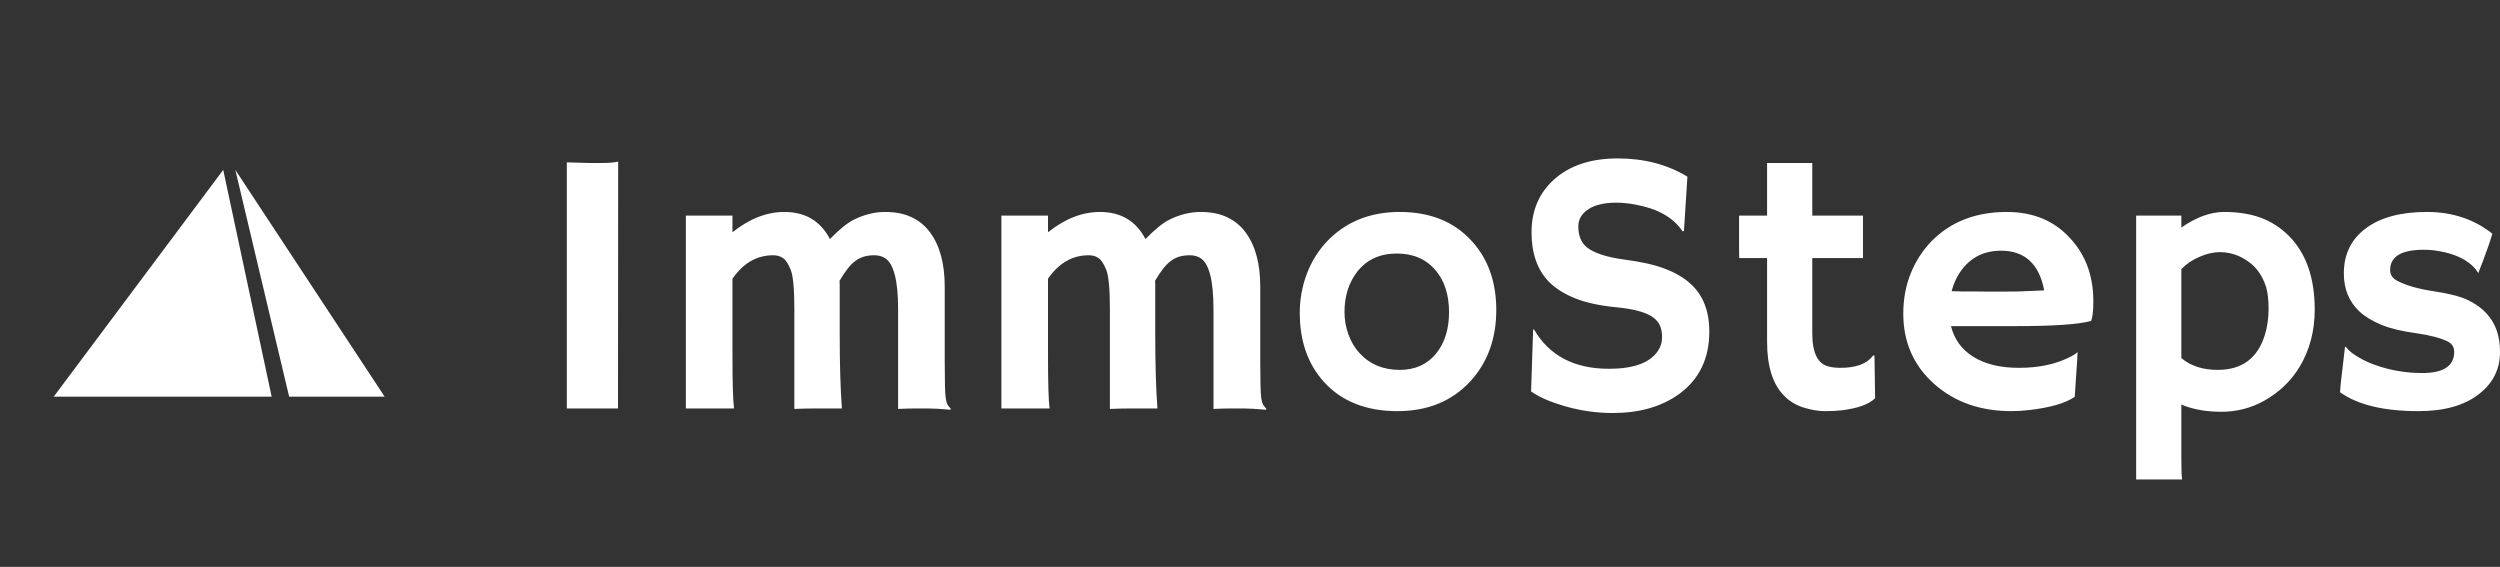 <?xml version="1.0" standalone="no"?>
<svg xmlns="http://www.w3.org/2000/svg" viewBox="0 0 158.778 36" width="3175.4" height="720">
  <rect x="0" y="0" width="158.778" height="36" fill="#333333" stroke="none"/>
  <g transform="translate(0 4) scale(0.28)">
    <svg width="100.0" height="100.0" x="0.0" y="0.0" viewBox="0 0 100 100">
      <g>
        <g>
          <g>
            <polyline fill="#FFFFFF" color="#FFFFFF" points="50.633,24.245 12.182,75.688 61.619,75.688    "></polyline>
          </g>
        </g>
        <g>
          <g>
            <polygon fill="#FFFFFF" color="#FFFFFF" points="53.378,24.245 65.585,75.688 87.25,75.688    "></polygon>
          </g>
        </g>
      </g>
    </svg>
  </g>
  <path fill="#FFFFFF" fill-rule="nonzero" d="M0 15.88L0 0.25Q1.17 0.29 1.42 0.29L1.42 0.29L2.26 0.29Q2.88 0.29 3.26 0.20L3.26 0.20L3.25 15.88L0 15.88ZM10.52 7.64L10.52 12.49Q10.52 15.13 10.62 15.88L10.62 15.88L7.56 15.88L7.56 3.63L10.52 3.63L10.52 4.69Q12.13 3.40 13.82 3.40L13.82 3.40Q15.81 3.40 16.71 5.12L16.71 5.12Q17.61 4.20 18.21 3.90L18.21 3.90Q19.21 3.40 20.21 3.40Q21.21 3.40 21.91 3.74Q22.62 4.08 23.07 4.70L23.07 4.70Q24 5.95 24 8.14L24 8.14L24 12.81Q24 14.79 24.06 15.19Q24.12 15.59 24.22 15.70Q24.32 15.82 24.39 15.91L24.39 15.91L24.36 15.96Q23.43 15.88 22.98 15.88L22.98 15.88L22.10 15.88Q21.67 15.88 21.04 15.91L21.04 15.91L21.04 9.57Q21.04 6.83 20.19 6.32L20.19 6.32Q19.91 6.15 19.53 6.15Q19.15 6.15 18.86 6.24Q18.56 6.33 18.30 6.53L18.30 6.53Q17.87 6.84 17.32 7.77L17.32 7.77Q17.33 7.86 17.33 7.96Q17.33 8.05 17.33 11.05Q17.33 14.05 17.47 15.88L17.47 15.88Q16.48 15.88 15.78 15.88Q15.08 15.88 14.45 15.91L14.45 15.91L14.45 9.56Q14.45 7.65 14.22 7.08Q13.99 6.50 13.73 6.33Q13.48 6.15 13.10 6.15L13.10 6.15Q11.55 6.15 10.52 7.64L10.52 7.64ZM30.56 7.64L30.56 12.49Q30.56 15.13 30.66 15.88L30.66 15.88L27.60 15.88L27.60 3.63L30.56 3.63L30.56 4.69Q32.17 3.40 33.86 3.40L33.86 3.40Q35.85 3.40 36.75 5.12L36.75 5.12Q37.65 4.20 38.25 3.90L38.25 3.90Q39.25 3.40 40.25 3.40Q41.25 3.40 41.95 3.74Q42.66 4.08 43.11 4.70L43.11 4.70Q44.04 5.95 44.04 8.14L44.04 8.14L44.04 12.81Q44.04 14.79 44.10 15.19Q44.16 15.59 44.26 15.70Q44.36 15.82 44.43 15.91L44.43 15.91L44.40 15.96Q43.46 15.88 43.02 15.88L43.02 15.88L42.14 15.88Q41.71 15.88 41.07 15.91L41.07 15.91L41.07 9.57Q41.07 6.83 40.23 6.32L40.23 6.32Q39.95 6.15 39.57 6.15Q39.19 6.15 38.89 6.24Q38.60 6.33 38.34 6.53L38.34 6.53Q37.91 6.84 37.36 7.77L37.36 7.77Q37.37 7.86 37.37 7.96Q37.37 8.05 37.37 11.05Q37.37 14.05 37.51 15.88L37.51 15.88Q36.52 15.88 35.82 15.88Q35.12 15.88 34.49 15.91L34.49 15.91L34.49 9.56Q34.49 7.65 34.26 7.08Q34.03 6.50 33.77 6.33Q33.52 6.15 33.14 6.15L33.14 6.15Q31.59 6.15 30.56 7.64L30.56 7.64ZM46.55 9.82L46.55 9.82Q46.55 8.53 46.99 7.35Q47.43 6.18 48.25 5.30L48.25 5.30Q50.04 3.40 52.90 3.40L52.90 3.40Q55.75 3.40 57.42 5.19L57.42 5.19Q59.03 6.90 59.03 9.63L59.03 9.63Q59.03 12.36 57.38 14.16L57.38 14.16Q55.63 16.05 52.75 16.05L52.75 16.05Q49.77 16.05 48.08 14.19L48.08 14.19Q46.55 12.49 46.55 9.82ZM49.39 9.75L49.39 9.75Q49.39 10.49 49.64 11.18Q49.89 11.87 50.34 12.36L50.34 12.36Q51.32 13.43 52.90 13.43L52.90 13.43Q54.36 13.43 55.21 12.39L55.21 12.39Q56.03 11.38 56.03 9.76L56.03 9.76Q56.03 8.12 55.18 7.11L55.18 7.11Q54.28 6.04 52.71 6.04L52.71 6.04Q51.12 6.04 50.21 7.18L50.21 7.18Q49.39 8.24 49.39 9.75ZM71.17 1.16L71.17 1.16L70.95 4.61L70.86 4.63Q70.00 3.33 67.91 2.94L67.91 2.94Q67.25 2.81 66.65 2.81Q66.05 2.81 65.62 2.92Q65.19 3.02 64.89 3.22L64.89 3.22Q64.24 3.64 64.24 4.32L64.24 4.32Q64.24 5.21 64.80 5.66L64.80 5.66Q65.51 6.20 67.14 6.42Q68.77 6.63 69.75 7.01Q70.73 7.38 71.37 7.96L71.37 7.96Q72.56 9.04 72.56 11.00L72.56 11.00Q72.56 13.58 70.62 14.98L70.62 14.98Q68.95 16.17 66.42 16.17L66.42 16.17Q64.38 16.17 62.39 15.40L62.39 15.40Q61.73 15.14 61.24 14.80L61.24 14.80L61.37 10.89L61.42 10.85Q62.87 13.36 66.19 13.36L66.19 13.36Q68.54 13.36 69.30 12.22L69.30 12.22Q69.56 11.84 69.56 11.36Q69.56 10.89 69.41 10.58Q69.26 10.27 68.91 10.04L68.91 10.04Q68.23 9.60 66.62 9.45Q65.02 9.29 64.00 8.87Q62.98 8.45 62.37 7.83L62.37 7.83Q61.27 6.70 61.27 4.69L61.27 4.69Q61.27 2.60 62.73 1.31L62.73 1.31Q64.22 0 66.74 0Q69.27 0 71.17 1.16ZM80.88 13.30L80.88 13.30Q82.39 13.30 82.96 12.52L82.96 12.52L83.05 12.52L83.09 15.23Q82.51 15.81 80.95 16.00L80.95 16.00Q80.53 16.05 79.90 16.05Q79.28 16.05 78.54 15.82Q77.81 15.59 77.30 15.06L77.30 15.06Q76.23 13.97 76.23 11.65L76.23 11.65L76.23 6.33L74.46 6.33Q74.45 5.99 74.45 5.64L74.45 5.64L74.45 3.83Q74.45 3.63 74.46 3.63L74.46 3.63L76.23 3.63L76.23 0.29L79.10 0.29L79.10 3.63L82.32 3.63L82.32 6.33L79.10 6.33L79.10 11.11Q79.10 12.95 80.12 13.21L80.12 13.21Q80.45 13.30 80.88 13.30ZM84.88 9.86L84.88 9.86Q84.88 8.48 85.35 7.31Q85.82 6.14 86.67 5.26L86.67 5.26Q88.50 3.40 91.45 3.40L91.45 3.40Q93.95 3.40 95.46 5.05L95.46 5.05Q96.95 6.64 96.95 9.06L96.95 9.06Q96.95 9.98 96.81 10.32L96.81 10.32Q95.64 10.65 92.04 10.65L92.04 10.65L87.91 10.65Q88.22 11.91 89.33 12.60Q90.45 13.30 92.23 13.30L92.23 13.30Q94.09 13.30 95.43 12.63L95.43 12.63Q95.78 12.46 95.95 12.30L95.95 12.30Q95.93 12.80 95.89 13.31L95.89 13.31L95.77 15.14Q94.88 15.75 92.88 15.98L92.88 15.98Q92.30 16.05 91.76 16.05L91.76 16.05Q88.78 16.05 86.84 14.32L86.84 14.32Q84.88 12.57 84.88 9.86ZM93.83 8.38L93.83 8.38Q93.35 5.86 91.09 5.86L91.09 5.86Q89.31 5.86 88.38 7.39L88.38 7.39Q88.10 7.86 87.95 8.43L87.95 8.43Q88.23 8.44 88.64 8.45L88.64 8.45L89.51 8.45Q89.94 8.46 90.34 8.46L90.34 8.46L91.01 8.46Q91.61 8.46 92.18 8.45L92.18 8.45L93.14 8.41Q93.53 8.40 93.83 8.38ZM102.54 15.63L102.54 15.63L102.54 19.08Q102.54 20.09 102.59 20.39L102.59 20.39L99.67 20.39L99.67 3.63L102.54 3.63L102.54 4.39Q103.96 3.40 105.26 3.40Q106.56 3.40 107.57 3.76Q108.57 4.13 109.34 4.89L109.34 4.89Q111.01 6.54 111.01 9.60L111.01 9.60Q111.01 11.63 110.06 13.22L110.06 13.22Q109.25 14.57 107.82 15.38L107.82 15.38Q106.56 16.09 105.08 16.09Q103.61 16.09 102.54 15.63ZM102.54 7.03L102.54 12.68Q103.43 13.43 104.85 13.43L104.85 13.43Q107.17 13.43 107.85 11.19L107.85 11.19Q108.08 10.43 108.08 9.56Q108.08 8.68 107.92 8.16Q107.75 7.64 107.49 7.26Q107.23 6.88 106.90 6.63Q106.57 6.38 106.23 6.22L106.23 6.22Q105.63 5.95 105 5.95Q104.37 5.95 103.69 6.25Q103.01 6.54 102.54 7.03L102.54 7.03ZM117.60 16.05L117.60 16.05Q114.29 16.05 112.62 14.85L112.62 14.85Q112.64 14.50 112.69 14.05L112.69 14.05L112.79 13.21Q112.89 12.38 112.91 12.17Q112.93 11.96 112.95 11.95Q112.96 11.93 113.13 12.13Q113.31 12.34 113.80 12.63Q114.29 12.93 114.94 13.15L114.94 13.15Q116.33 13.63 117.84 13.63L117.84 13.63Q119.87 13.63 119.87 12.28L119.87 12.28Q119.87 11.85 119.48 11.64L119.48 11.64Q118.79 11.29 117.45 11.10Q116.11 10.92 115.25 10.57Q114.40 10.22 113.86 9.73L113.86 9.73Q112.86 8.80 112.86 7.30L112.86 7.30Q112.86 5.47 114.27 4.43L114.27 4.43Q115.66 3.40 118.13 3.40L118.13 3.40Q120.56 3.40 122.29 4.78L122.29 4.78Q122.20 5.09 122.11 5.37L122.11 5.37Q121.84 6.14 121.71 6.48L121.71 6.48L121.44 7.17Q121.42 7.27 121.41 7.27L121.41 7.27Q121.38 7.27 121.22 7.02L121.22 7.02Q120.48 6.16 118.92 5.89L118.92 5.89Q118.44 5.80 117.94 5.80L117.94 5.80Q115.80 5.80 115.80 7.09L115.80 7.09Q115.80 7.54 116.25 7.77L116.25 7.77Q117.08 8.21 118.53 8.43Q119.98 8.64 120.73 8.99Q121.48 9.35 121.93 9.86L121.93 9.86Q122.78 10.77 122.78 12.28L122.78 12.28Q122.78 13.93 121.45 14.96L121.45 14.96Q120.07 16.05 117.60 16.05Z" transform="translate(36, 10.061)"></path>
</svg>